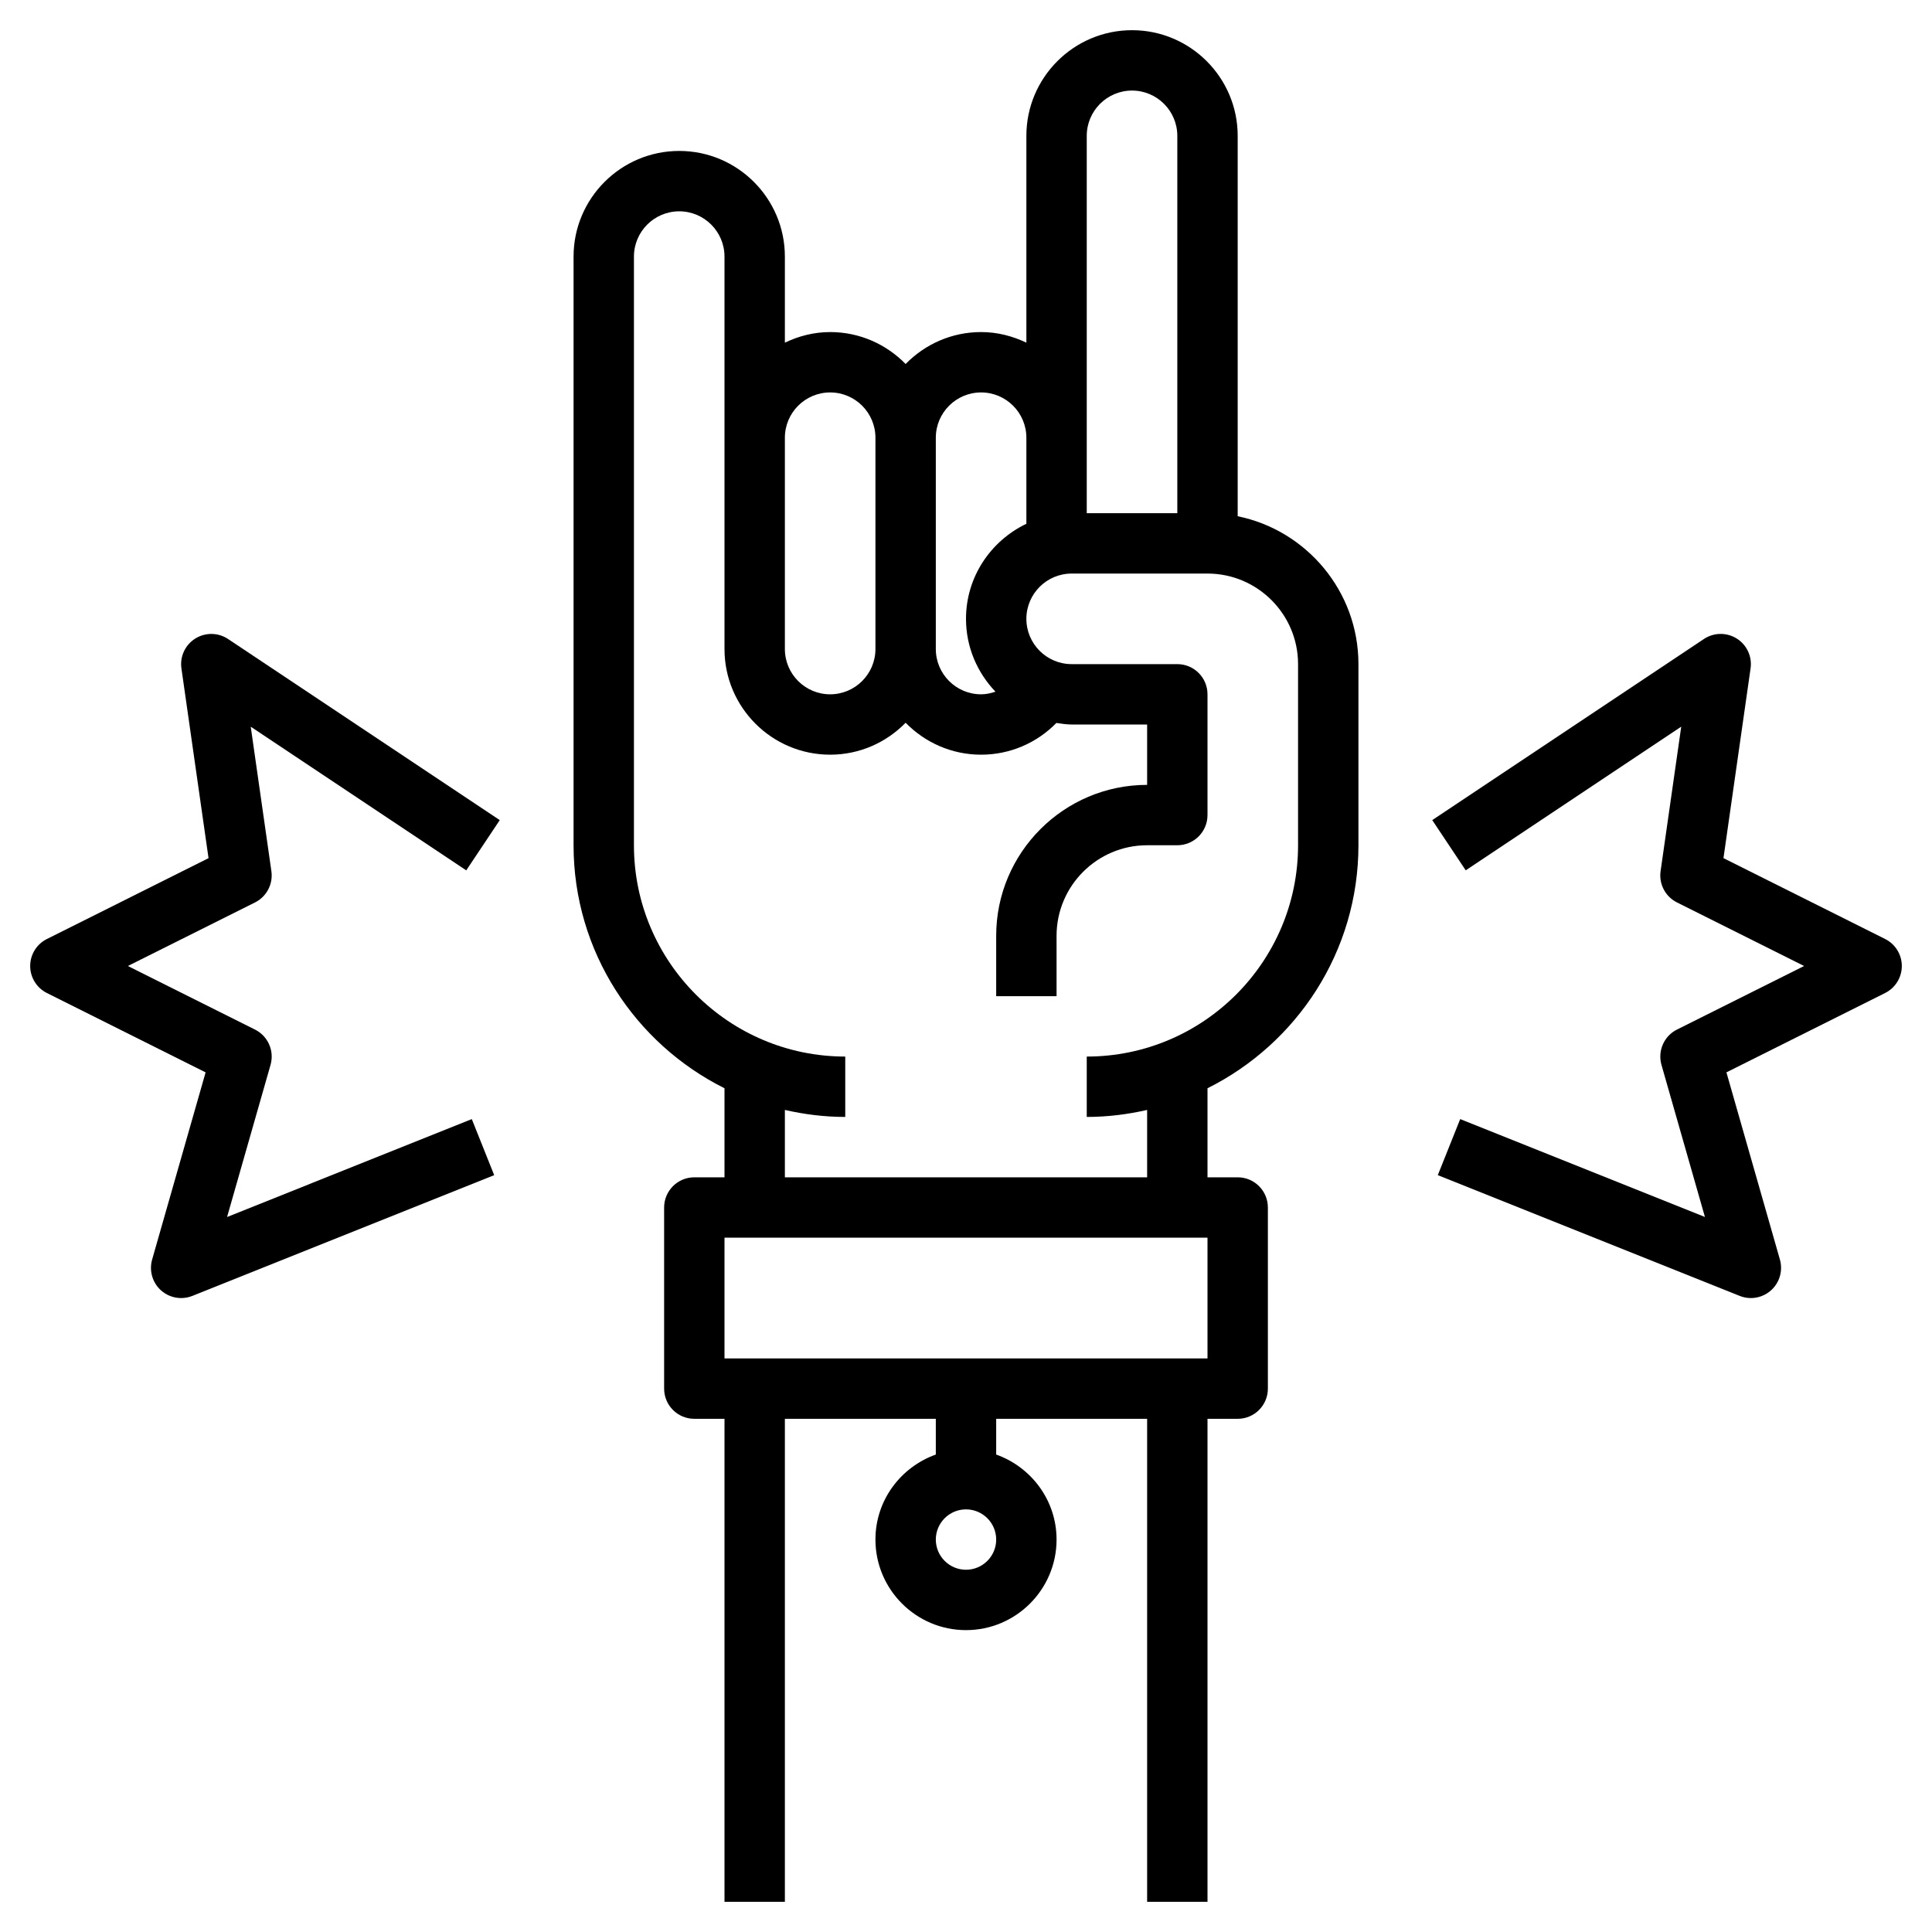 <svg id="Layer_3" enable-background="new 0 0 64 64" height="512" viewBox="0 0 64 64" width="512" xmlns="http://www.w3.org/2000/svg"><g><path d="m41 17.101v-12.601c0-1.93-1.57-3.5-3.5-3.5s-3.5 1.57-3.5 3.5v6.851c-.456-.218-.961-.351-1.5-.351-.98 0-1.864.407-2.5 1.058-.636-.651-1.52-1.058-2.5-1.058-.539 0-1.044.133-1.5.351v-2.851c0-1.93-1.57-3.5-3.5-3.5s-3.5 1.57-3.5 3.5v19.5c0 3.525 2.042 6.574 5 8.05v2.95h-1c-.553 0-1 .448-1 1v6c0 .552.447 1 1 1h1v16h2v-16h5v1.184c-1.161.414-2 1.514-2 2.816 0 1.654 1.346 3 3 3s3-1.346 3-3c0-1.302-.839-2.402-2-2.816v-1.184h5v16h2v-16h1c.553 0 1-.448 1-1v-6c0-.552-.447-1-1-1h-1v-2.95c2.958-1.476 5-4.526 5-8.05v-6c0-2.414-1.721-4.434-4-4.899zm-9 34.899c-.552 0-1-.449-1-1s.448-1 1-1 1 .449 1 1-.448 1-1 1zm4-47.5c0-.827.673-1.5 1.5-1.5s1.5.673 1.5 1.5v12.5h-3v-2.5zm-3.5 8.5c.827 0 1.5.673 1.5 1.5v2.851c-1.178.564-2 1.758-2 3.149 0 .937.375 1.784.976 2.413-.152.051-.31.087-.476.087-.827 0-1.5-.673-1.5-1.5v-7c0-.827.673-1.5 1.5-1.5zm-5 0c.827 0 1.5.673 1.5 1.5v7c0 .827-.673 1.5-1.5 1.5s-1.5-.673-1.5-1.5v-2.5-4.5c0-.827.673-1.5 1.5-1.5zm12.5 32h-16v-4h16zm3-17c0 3.86-3.141 7-7 7v2c.688 0 1.356-.085 2-.232v2.232h-12v-2.232c.644.147 1.312.232 2 .232v-2c-3.859 0-7-3.14-7-7v-19.5c0-.827.673-1.5 1.5-1.5s1.5.673 1.5 1.5v6 4.5 2.5c0 1.93 1.57 3.5 3.5 3.5.98 0 1.864-.407 2.5-1.058.636.651 1.52 1.058 2.5 1.058.955 0 1.843-.386 2.494-1.051.166.024.333.051.506.051h2.5v2c-2.757 0-5 2.243-5 5v2h2v-2c0-1.654 1.346-3 3-3h1c.553 0 1-.448 1-1v-4c0-.552-.447-1-1-1h-3.5c-.827 0-1.5-.673-1.5-1.5s.673-1.5 1.5-1.5h4.5c1.654 0 3 1.346 3 3z"/><path d="m62.447 31.105-5.355-2.678.898-6.286c.056-.391-.123-.777-.457-.988-.334-.209-.759-.205-1.088.014l-9 6 1.109 1.664 7.139-4.759-.684 4.786c-.061.426.158.844.543 1.036l4.212 2.106-4.211 2.105c-.431.215-.646.707-.515 1.169l1.44 5.04-8.107-3.243-.742 1.857 10 4c.12.049.246.072.371.072.243 0 .483-.089.67-.258.283-.255.396-.65.292-1.017l-1.772-6.202 5.258-2.629c.338-.169.552-.515.552-.894s-.214-.725-.553-.895z"/><path d="m16.555 27.168-9-6c-.328-.219-.754-.224-1.088-.014s-.513.597-.457.988l.898 6.286-5.355 2.678c-.339.169-.553.515-.553.894s.214.725.553.895l5.258 2.629-1.772 6.202c-.104.367.009.762.292 1.017.186.168.426.257.669.257.125 0 .251-.023.371-.071l10-4-.742-1.857-8.107 3.243 1.44-5.04c.132-.463-.084-.954-.515-1.169l-4.211-2.106 4.211-2.105c.385-.192.604-.61.543-1.036l-.684-4.786 7.139 4.759z"/></g></svg>